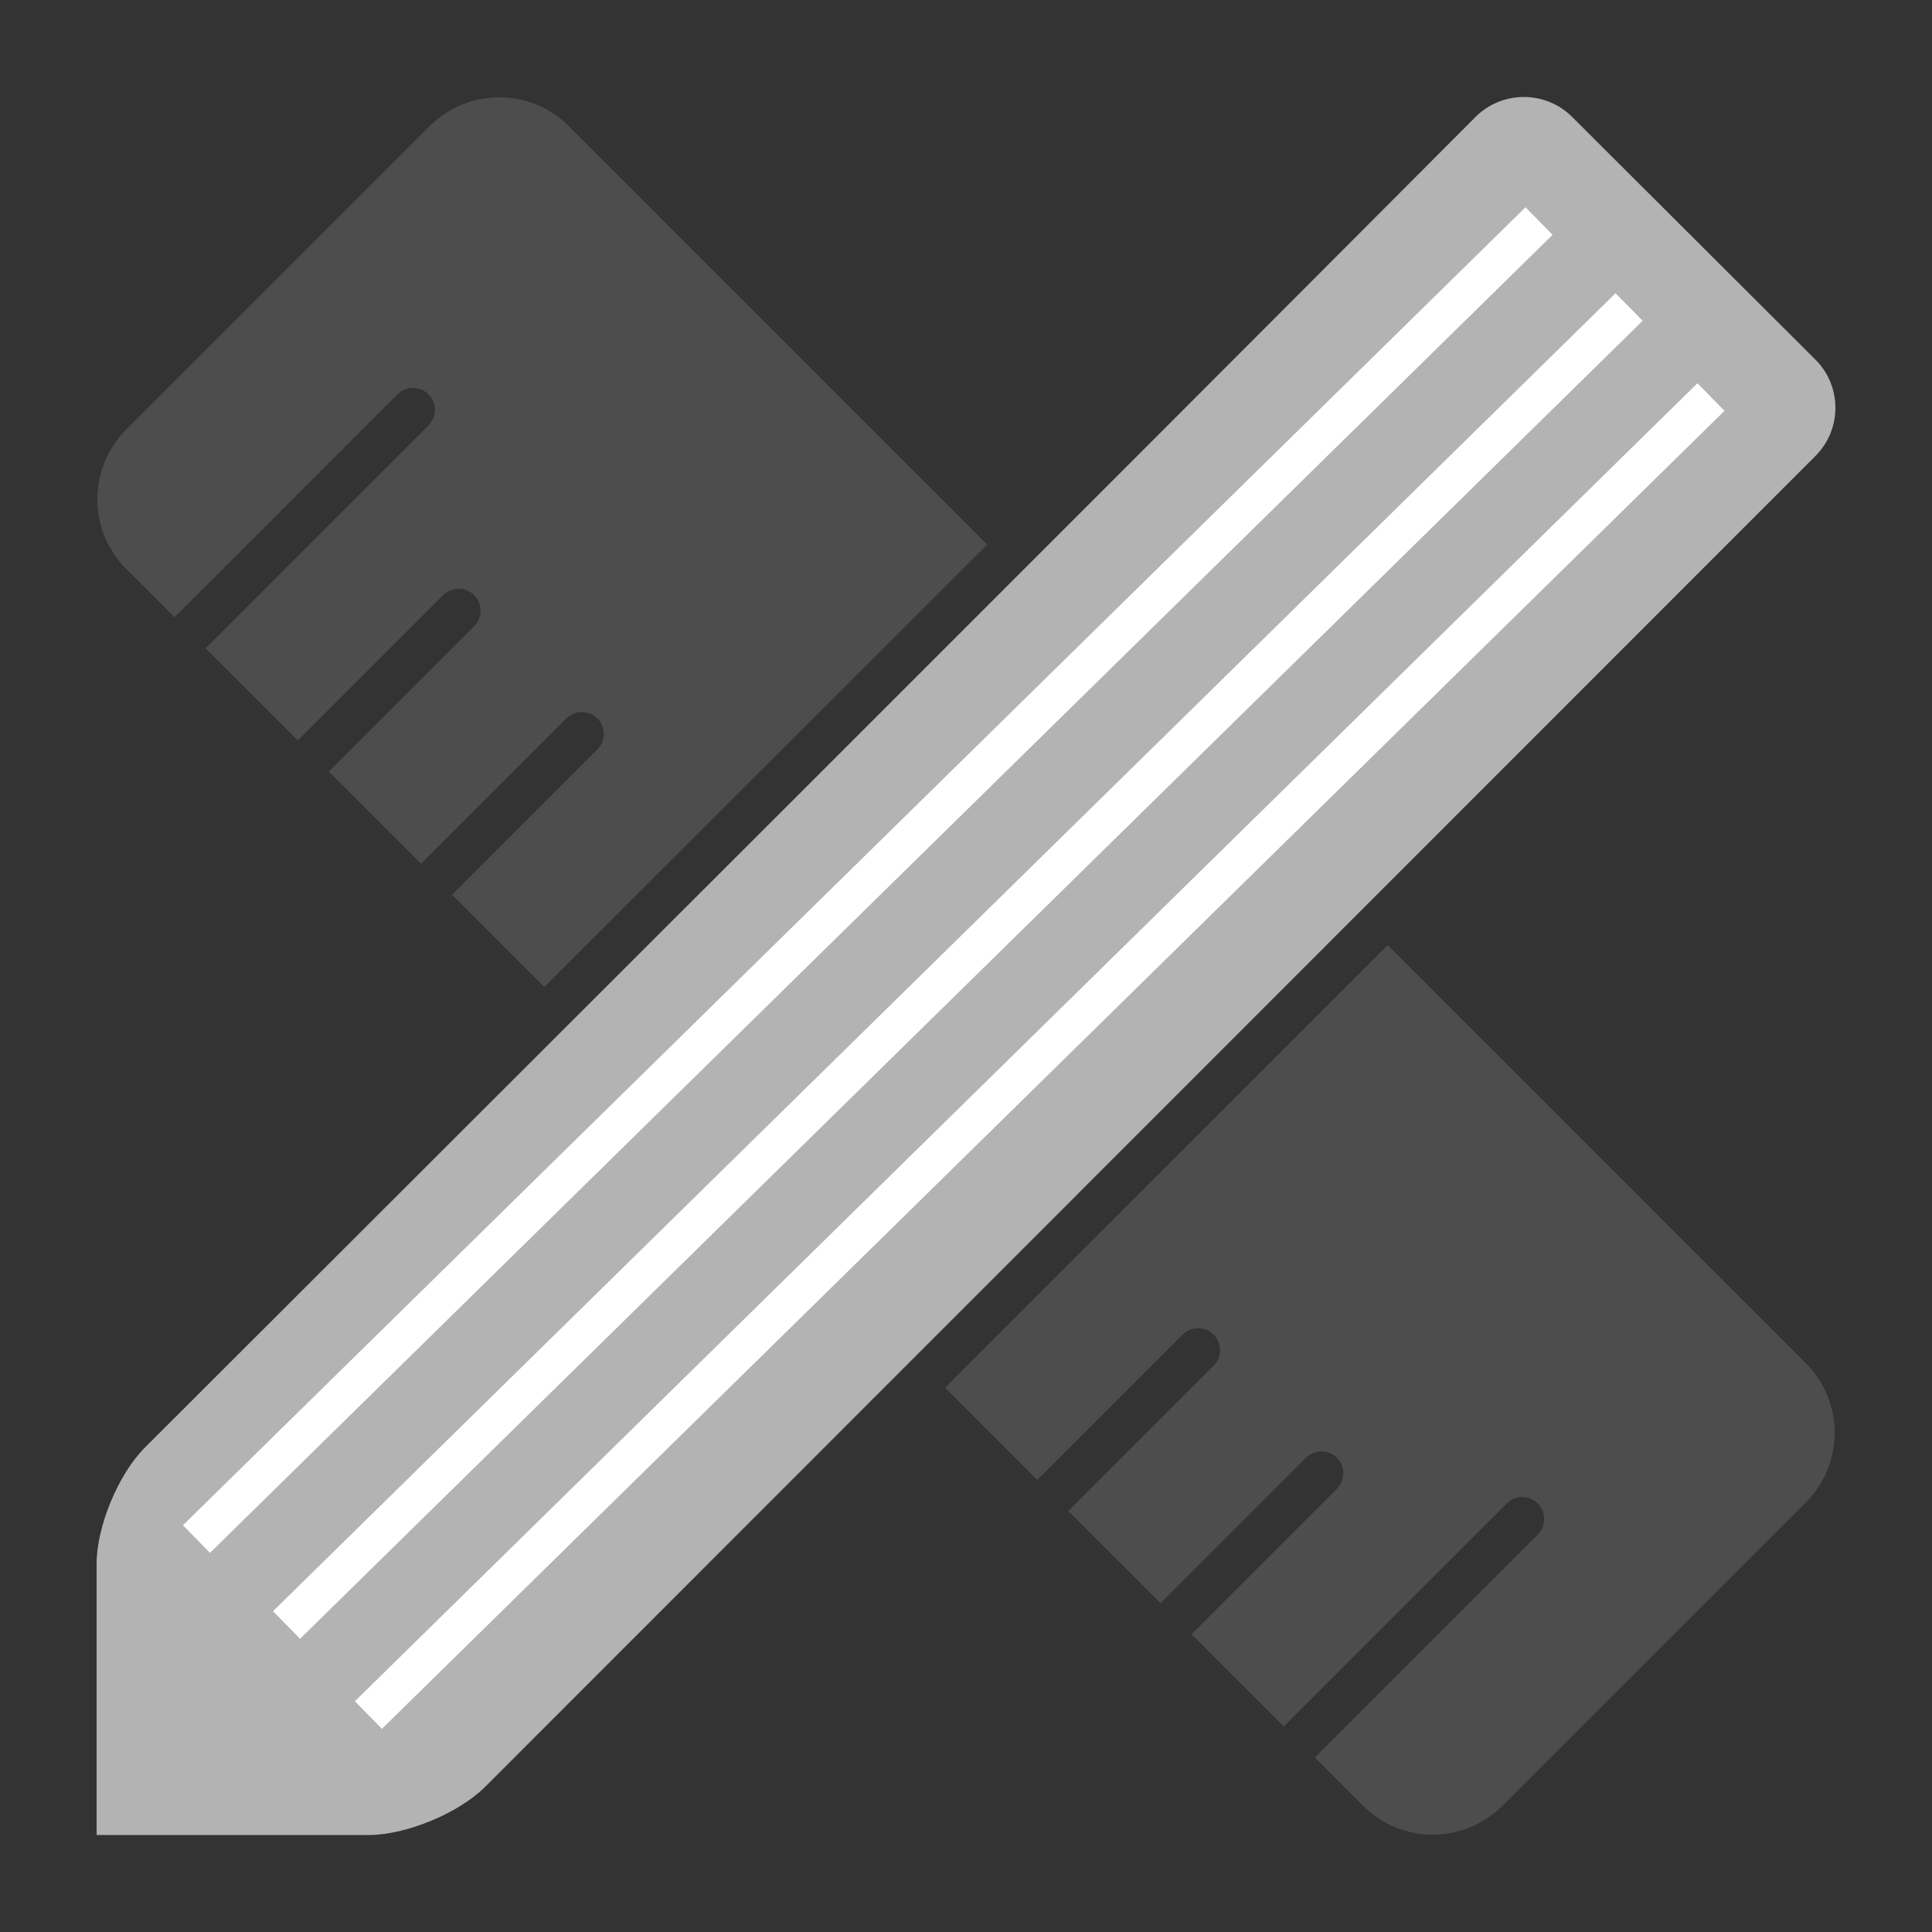 <?xml version="1.0" encoding="UTF-8" standalone="no"?>
<!-- Generator: Adobe Illustrator 17.0.0, SVG Export Plug-In . SVG Version: 6.00 Build 0)  -->

<svg
   xmlns:dc="http://purl.org/dc/elements/1.1/"
   xmlns:cc="http://creativecommons.org/ns#"
   xmlns:rdf="http://www.w3.org/1999/02/22-rdf-syntax-ns#"
   xmlns:svg="http://www.w3.org/2000/svg"
   xmlns="http://www.w3.org/2000/svg"
   xmlns:sodipodi="http://sodipodi.sourceforge.net/DTD/sodipodi-0.dtd"
   xmlns:inkscape="http://www.inkscape.org/namespaces/inkscape"
   id="Layer_1"
   enable-background="new 0 0 100 100"
   xml:space="preserve"
   viewBox="0 0 100 100"
   version="1.1"
   y="0px"
   x="0px"
   inkscape:version="0.91 r"
   sodipodi:docname="design.svg"><rect x="0" y="0" width="100" height="100" fill="#333333" stroke="none"/><defs
   id="defs13">
	
	
</defs><sodipodi:namedview
   pagecolor="#ffffff"
   bordercolor="#666666"
   borderopacity="1"
   objecttolerance="10"
   gridtolerance="10"
   guidetolerance="10"
   inkscape:pageopacity="0"
   inkscape:pageshadow="2"
   inkscape:window-width="1920"
   inkscape:window-height="1150"
   id="namedview11"
   showgrid="false"
   inkscape:zoom="10.83821"
   inkscape:cx="49.9078"
   inkscape:cy="49.999753"
   inkscape:window-x="0"
   inkscape:window-y="0"
   inkscape:window-maximized="1"
   inkscape:current-layer="Layer_1"
   inkscape:snap-global="false" />
<path
   style="fill:#4d4d4d"
   d="M 51.101,28.187 48.263,25.349 29.445,6.531 C 27.454,4.54 24.227,4.54 22.236,6.531 L 6.531,22.235 c -1.991,1.991 -1.991,5.219 0,7.21 l 2.503,2.503 11.54,-11.54 c 0.443,-0.443 1.163,-0.443 1.605,0 0.443,0.443 0.444,1.163 0.001,1.606 l -11.54,11.54 4.773,4.774 7.523,-7.523 c 0.443,-0.443 1.163,-0.443 1.605,0 0.443,0.443 0.444,1.163 0.001,1.606 l -7.523,7.523 4.773,4.774 7.523,-7.523 c 0.443,-0.443 1.163,-0.443 1.605,0 0.443,0.443 0.444,1.163 10e-4,1.606 l -7.523,7.523 4.773,4.773"
   id="path4174" /><path
   style="fill:#b3b3b3"
   d="M 7.511,74.914 C 6.13,76.287 5,79.004 5,80.951 l 0,10.488 0,3.541 14.075,0 c 1.947,0 4.668,-1.125 6.045,-2.503 L 93.959,23.609 c 1.384,-1.371 1.389,-3.616 0.01,-4.992 L 81.371,6.049 C 79.993,4.674 77.74,4.678 76.367,6.059 53.453,29.048 30.475,51.974 7.511,74.914 Z"
   id="path5" /><path
   inkscape:connector-curvature="0"
   style="fill:#4d4d4d"
   id="path7"
   d="m 71.83,48.917 -0.9,0.9 -22.014,22.013 4.773,4.773 7.523,-7.523 c 0.443,-0.443 1.163,-0.443 1.605,0 0.443,0.443 0.444,1.163 10e-4,1.606 l -7.523,7.523 4.773,4.773 7.523,-7.523 c 0.443,-0.443 1.163,-0.443 1.605,-0.001 0.443,0.443 0.444,1.163 0.001,1.607 l -7.523,7.523 4.774,4.773 11.54,-11.54 c 0.443,-0.443 1.163,-0.443 1.605,-0.001 0.443,0.443 0.444,1.164 10e-4,1.607 l -11.54,11.54 2.501,2.501 c 1.991,1.991 5.218,1.991 7.209,0 L 93.468,77.764 c 1.991,-1.991 1.991,-5.219 0,-7.209 L 71.83,48.917 Z" />
<path
   style="fill:#666666;fill-rule:evenodd;stroke:#ffffff;stroke-width:2;stroke-linecap:butt;stroke-linejoin:miter;stroke-opacity:1;stroke-miterlimit:4;stroke-dasharray:none"
   d="M 79.661,11.441 10.169,79.661"
   id="path4143"
   inkscape:connector-curvature="0" /><path
   style="fill:#666666;fill-rule:evenodd;stroke:#ffffff;stroke-width:2;stroke-linecap:butt;stroke-linejoin:miter;stroke-opacity:1;stroke-miterlimit:4;stroke-dasharray:none"
   d="M 84.322,15.89 14.831,84.11"
   id="path4143-6"
   inkscape:connector-curvature="0" /><path
   style="fill:#666666;fill-rule:evenodd;stroke:#ffffff;stroke-width:2;stroke-linecap:butt;stroke-linejoin:miter;stroke-opacity:1;stroke-miterlimit:4;stroke-dasharray:none"
   d="M 88.559,20.551 19.068,88.771"
   id="path4143-8"
   inkscape:connector-curvature="0" /></svg>